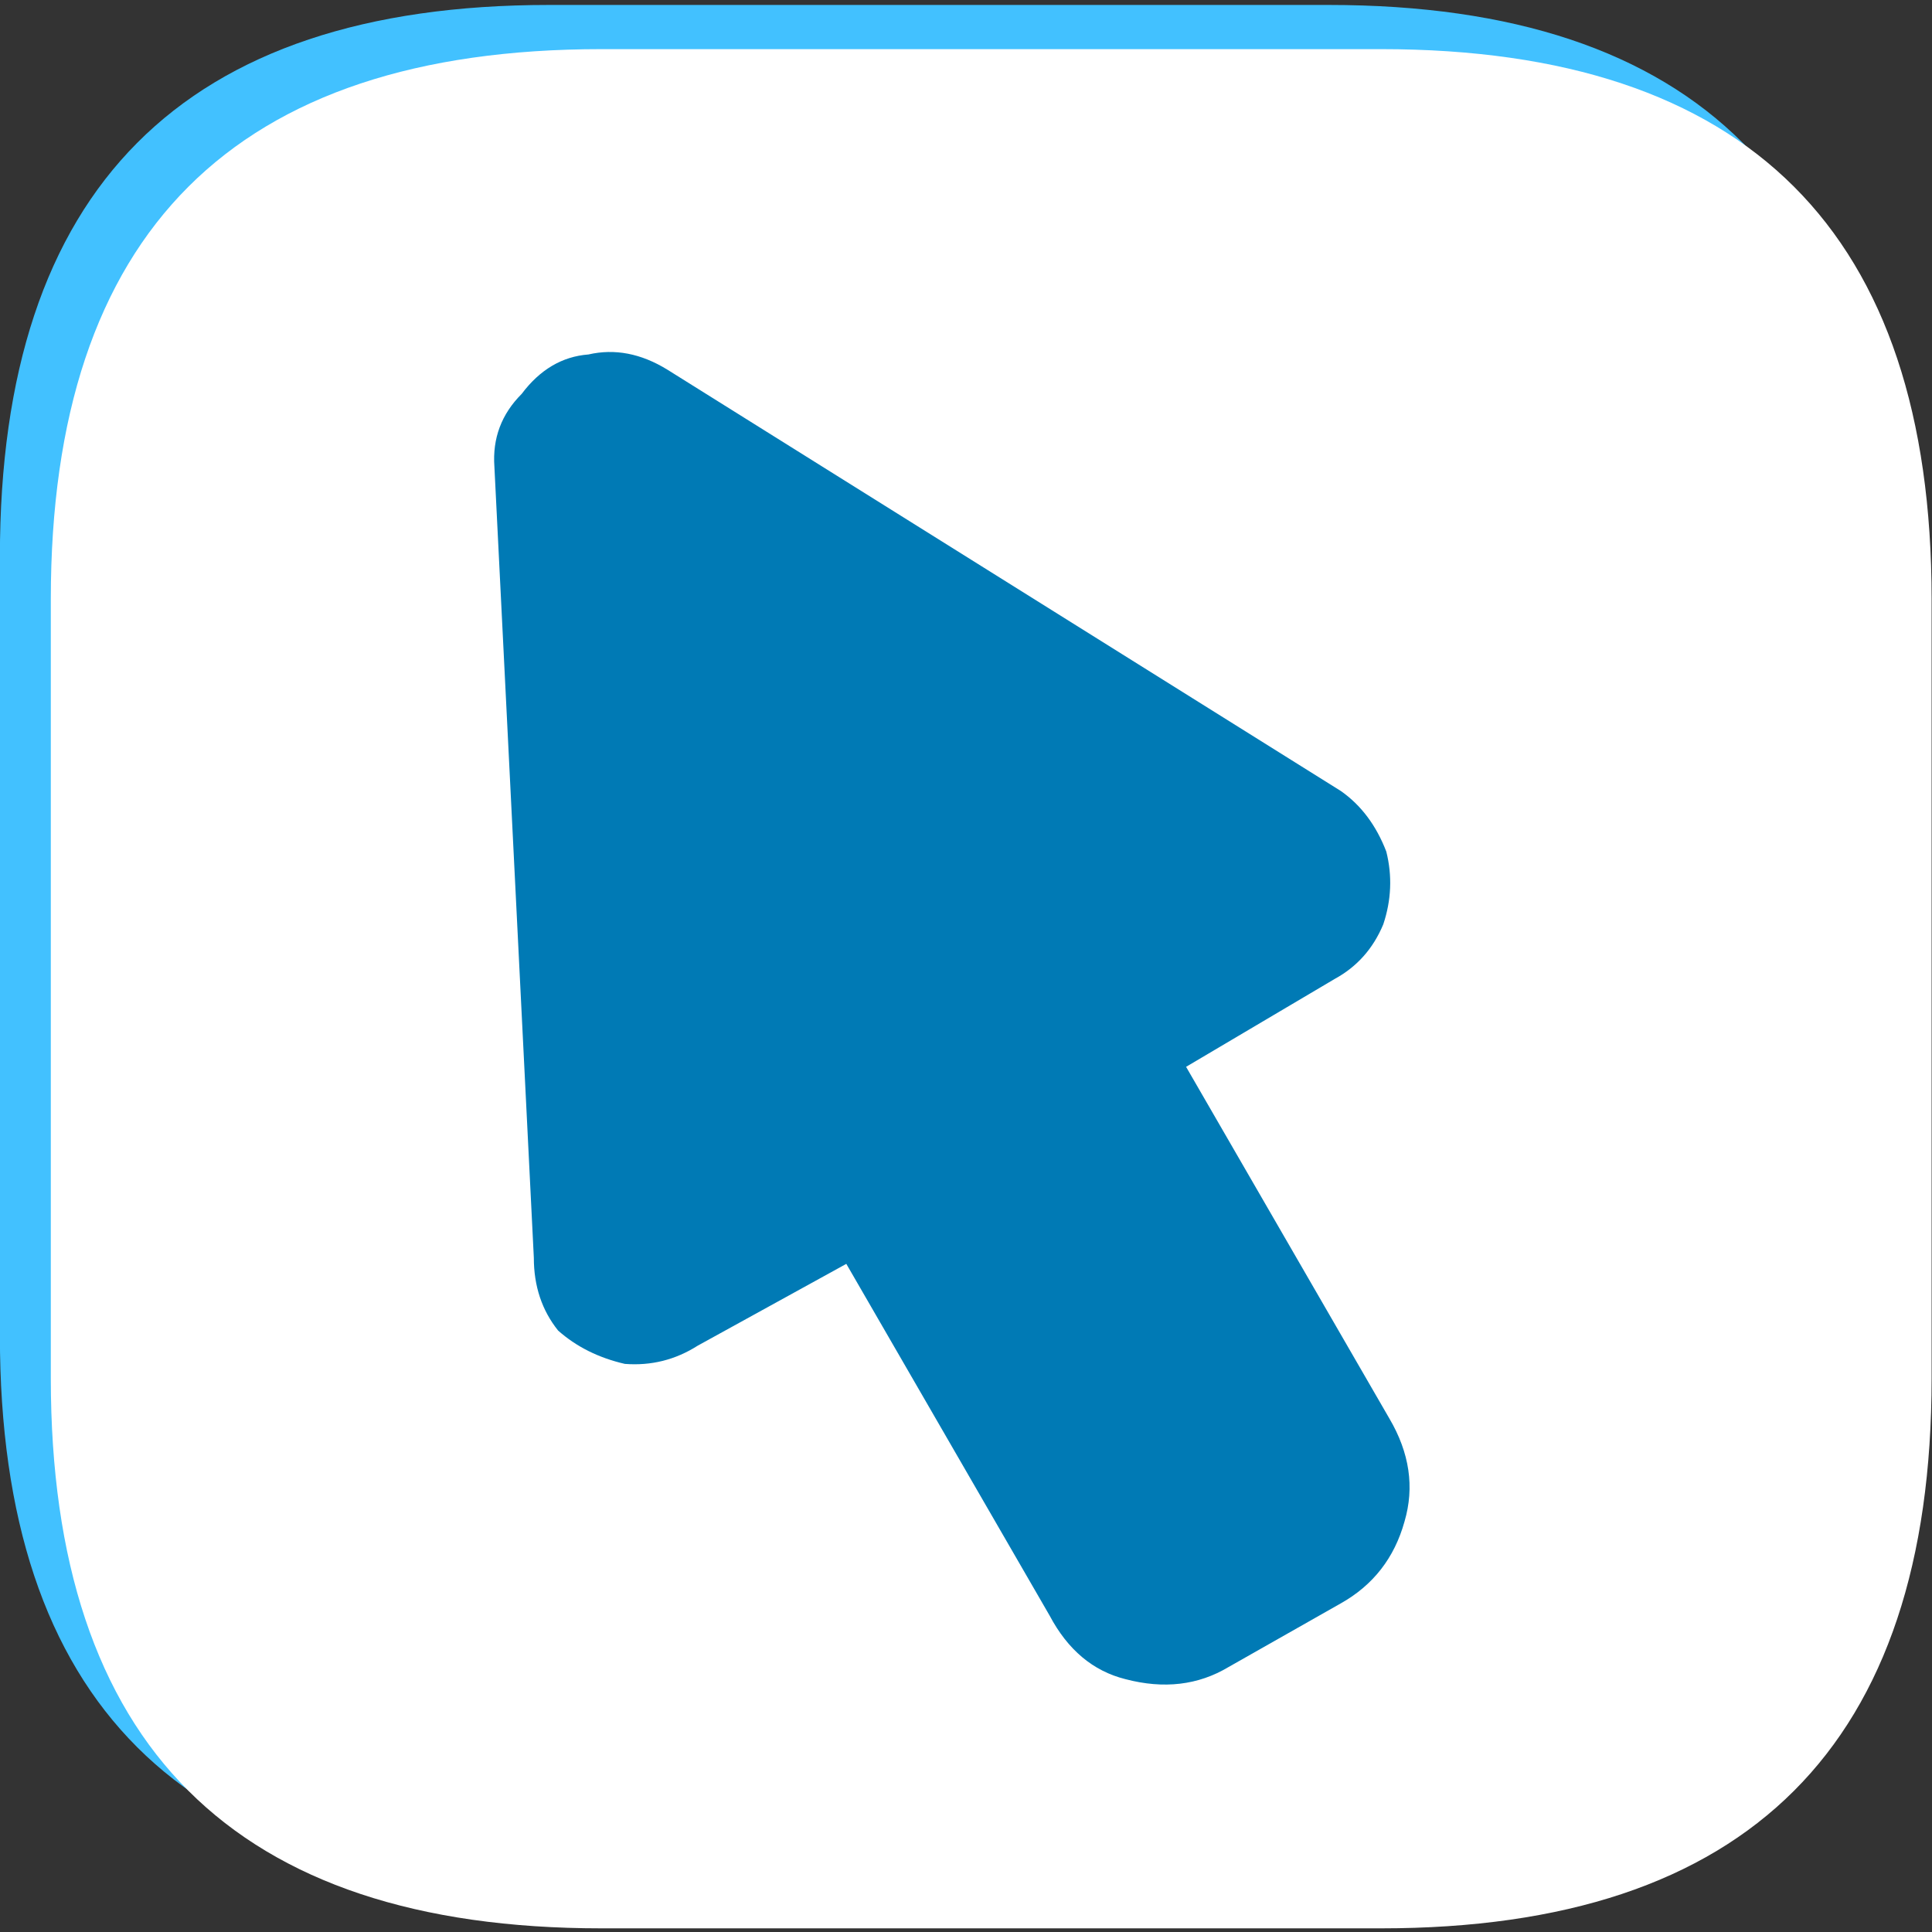 
<svg xmlns="http://www.w3.org/2000/svg" version="1.1" xmlns:xlink="http://www.w3.org/1999/xlink" preserveAspectRatio="none" x="0px" y="0px" width="200px" height="200px" viewBox="0 0 200 200">
<rect x="0" y="0" width="200" height="200" fill="#333333" stroke="none"/>
<defs>
<g id="Layer0_0_MEMBER_0_MEMBER_0_FILL">
<path fill="#42C1FF" stroke="none" d="
M 191.6 363.3
Q 191.6 372.35 200.65 372.35
L 213.5 372.35
Q 222.6 372.35 222.6 363.3
L 222.6 350.45
Q 222.6 341.35 213.5 341.35
L 200.65 341.35
Q 191.6 341.35 191.6 350.45
L 191.6 363.3 Z"/>
</g>

<g id="Layer0_0_MEMBER_0_MEMBER_1_FILL">
<path fill="#FFFFFF" stroke="none" d="
M 143.95 354.55
L 132.55 354.55
Q 124.5 354.55 124.5 362.6
L 124.5 374
Q 124.5 382.05 132.55 382.05
L 143.95 382.05
Q 152 382.05 152 374
L 152 362.6
Q 152 354.55 143.95 354.55 Z"/>
</g>

<g id="Layer0_0_MEMBER_1_FILL">
<path fill="#007AB5" stroke="none" d="
M 201.3 471.9
Q 200.65 471.95 200.2 472.55 199.7 473.05 199.75 473.75
L 200.4 486.8
Q 200.4 487.5 200.8 488 201.25 488.4 201.9 488.55 202.55 488.6 203.1 488.25
L 205.55 486.9 208.9 492.7
Q 209.35 493.55 210.15 493.75 211.1 494 211.85 493.55
L 213.7 492.5
Q 214.5 492.05 214.75 491.15 215 490.3 214.5 489.45
L 211.15 483.65 213.6 482.2
Q 214.15 481.9 214.4 481.3 214.6 480.7 214.45 480.1 214.2 479.45 213.7 479.1
L 202.6 472.15
Q 201.95 471.75 201.3 471.9 Z"/>
</g>
</defs>

<g transform="matrix( 6.281, 0, 0, 6.276, -1203.45,-2141.8) ">
<use xlink:href="#Layer0_0_MEMBER_0_MEMBER_0_FILL"/>
</g>

<g transform="matrix( 7.08, 0, 0, 7.074, -876.2,-2503) ">
<use xlink:href="#Layer0_0_MEMBER_0_MEMBER_1_FILL"/>
</g>

<g transform="matrix( 6.281, 0, 0, 6.276, -1203.45,-2924.95) ">
<use xlink:href="#Layer0_0_MEMBER_1_FILL"/>
</g>
</svg>
